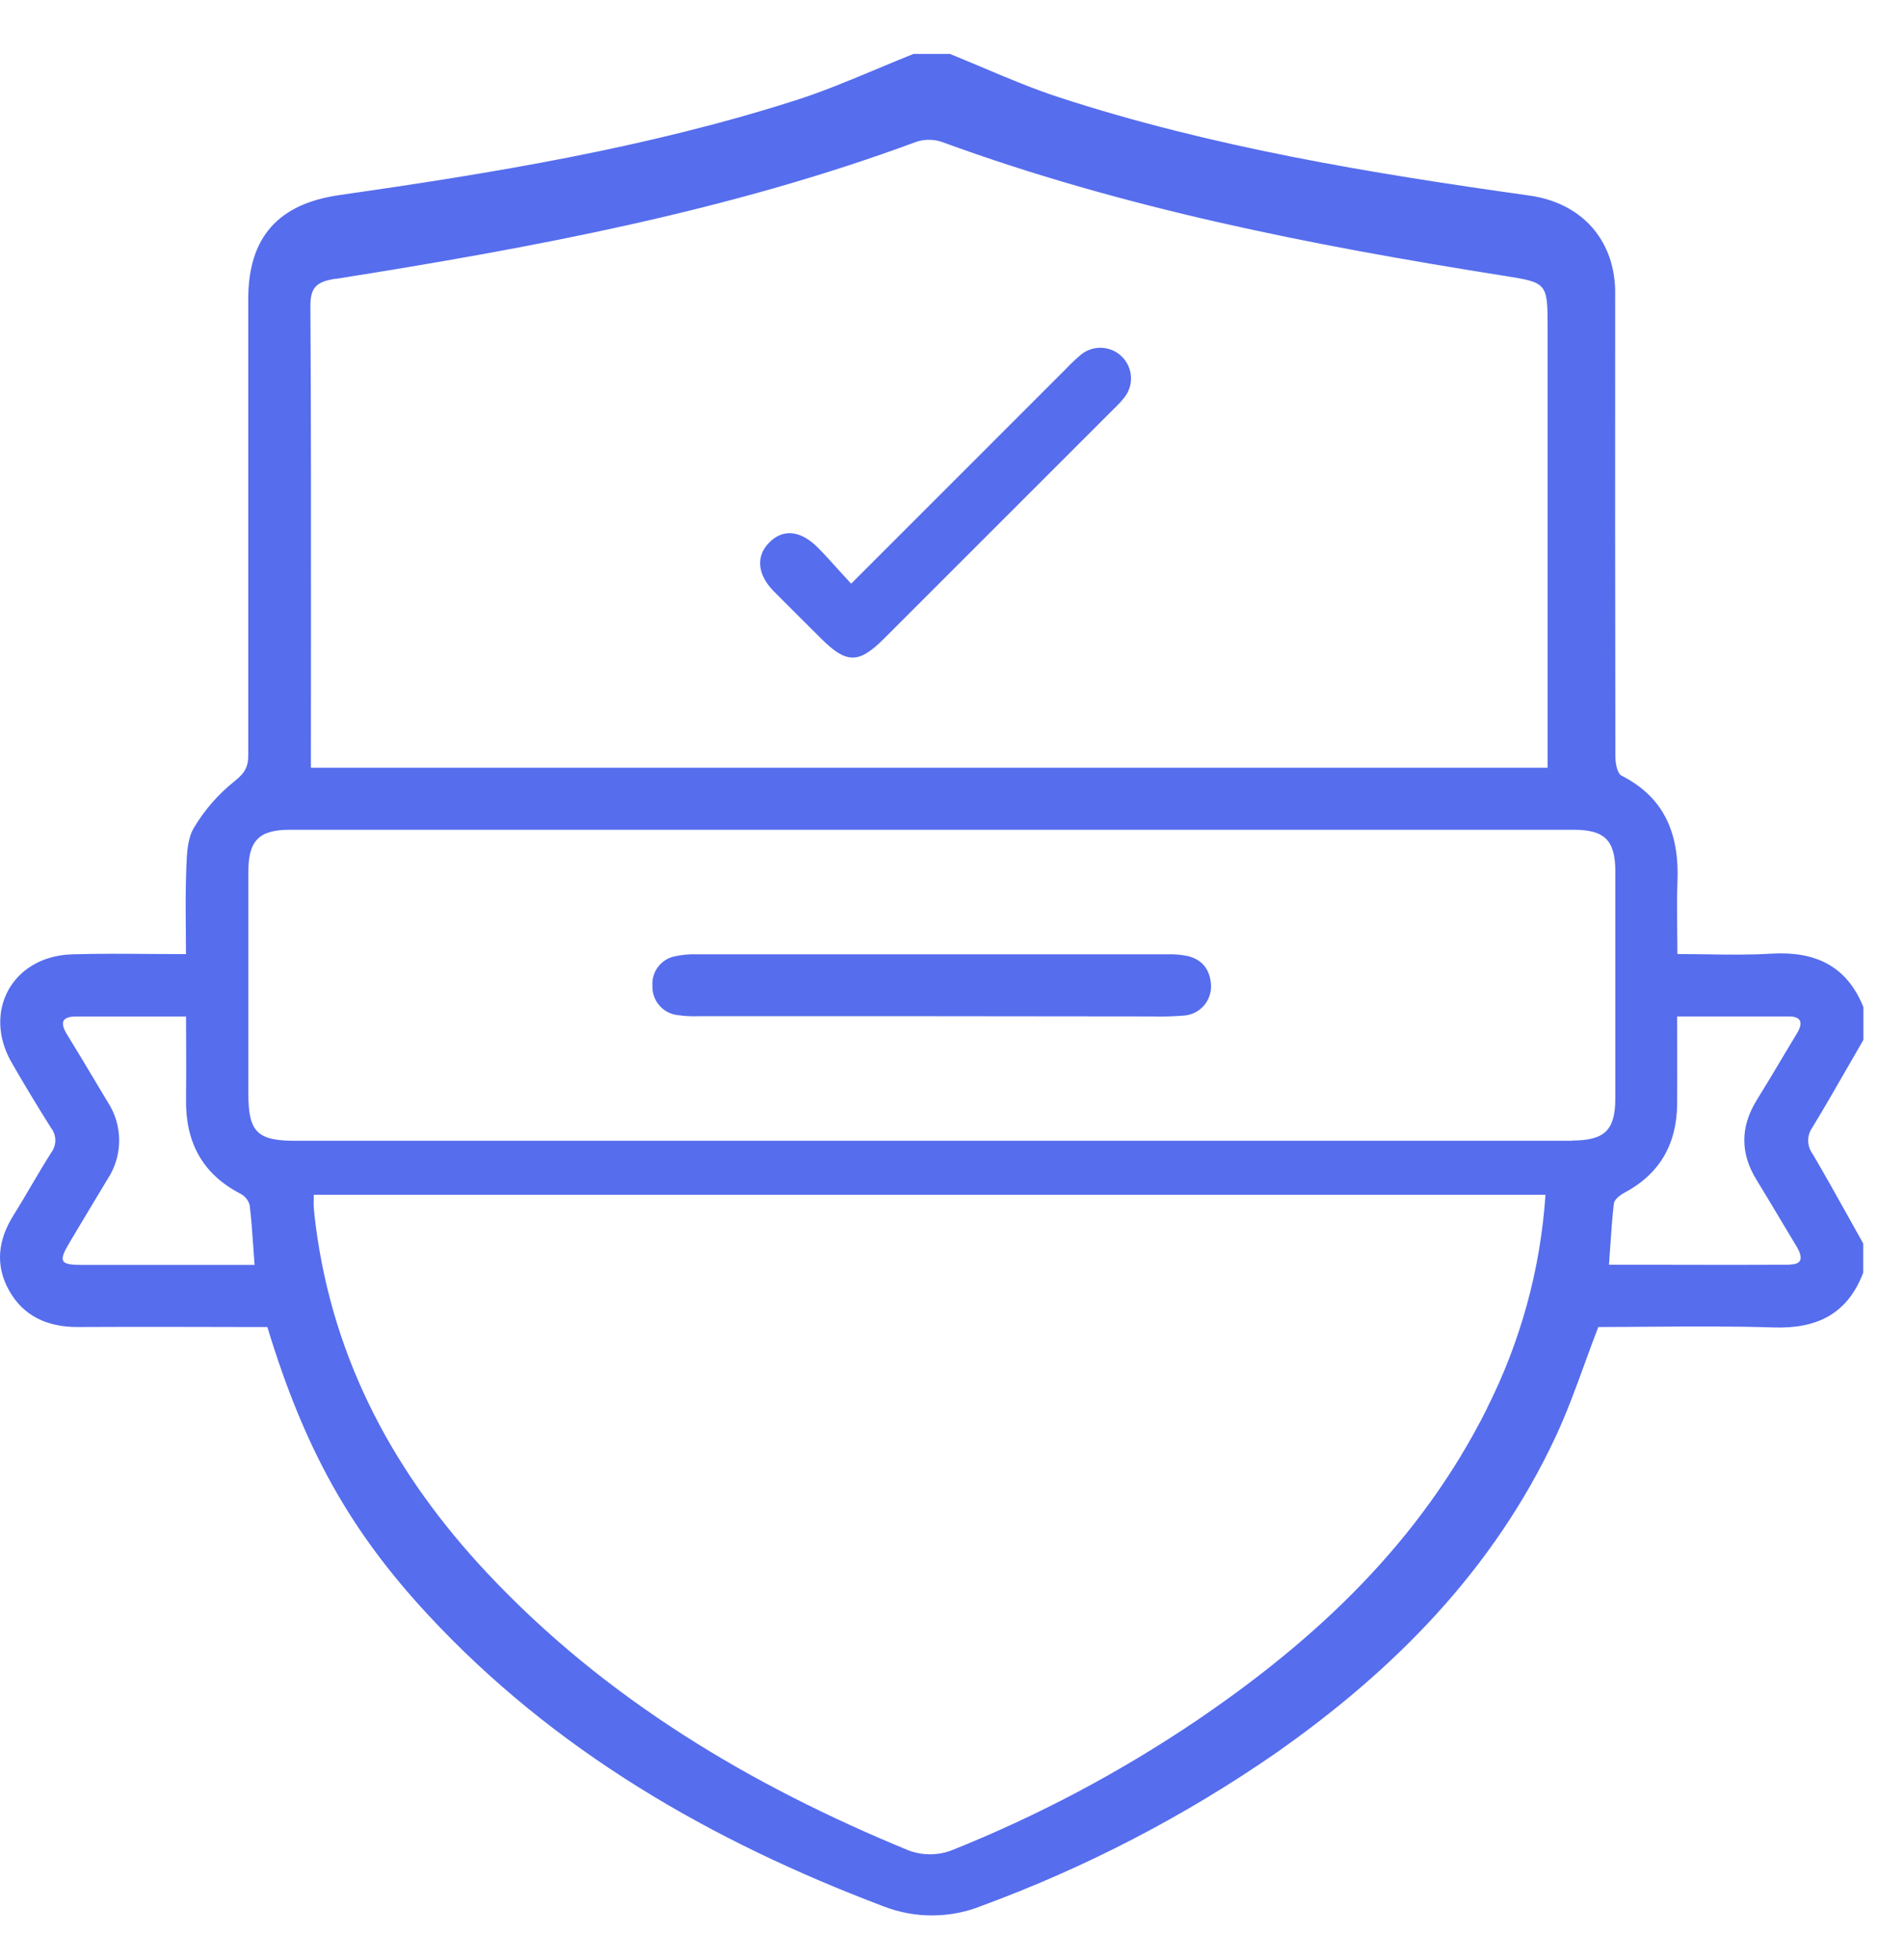 <svg width="34" height="35" viewBox="0 0 34 35" fill="none" xmlns="http://www.w3.org/2000/svg">
<path fill-rule="evenodd" clip-rule="evenodd" d="M33.275 17.988V18.573C33.194 18.713 33.114 18.852 33.033 18.992C32.814 19.373 32.596 19.754 32.366 20.134C32.316 20.203 32.289 20.285 32.289 20.37C32.289 20.455 32.316 20.537 32.366 20.606C32.594 20.993 32.812 21.386 33.031 21.778C33.111 21.922 33.191 22.067 33.272 22.21V22.731C32.99 23.471 32.442 23.735 31.67 23.709C30.936 23.685 30.199 23.691 29.469 23.696C29.158 23.698 28.848 23.701 28.541 23.701C28.459 23.912 28.383 24.123 28.306 24.333C28.143 24.782 27.982 25.223 27.785 25.648C26.674 28.033 24.895 29.832 22.768 31.321C21.147 32.442 19.39 33.353 17.541 34.035C16.976 34.265 16.343 34.269 15.774 34.047C12.699 32.883 9.903 31.275 7.647 28.845C6.249 27.339 5.438 25.881 4.774 23.701H4.376C4.045 23.701 3.714 23.7 3.382 23.699C2.718 23.698 2.052 23.697 1.387 23.701C0.858 23.703 0.423 23.513 0.164 23.052C-0.095 22.591 -0.031 22.136 0.243 21.702C0.353 21.526 0.458 21.348 0.562 21.17C0.677 20.975 0.792 20.78 0.913 20.589C0.962 20.526 0.988 20.448 0.988 20.368C0.988 20.288 0.962 20.211 0.913 20.147C0.669 19.761 0.436 19.374 0.209 18.98C-0.32 18.062 0.224 17.077 1.287 17.045C1.741 17.031 2.196 17.034 2.668 17.038C2.881 17.039 3.098 17.041 3.321 17.041C3.321 16.888 3.319 16.737 3.318 16.587C3.315 16.235 3.312 15.889 3.326 15.544C3.327 15.524 3.327 15.505 3.328 15.485C3.337 15.244 3.347 14.98 3.46 14.789C3.65 14.469 3.896 14.186 4.187 13.954C4.362 13.814 4.433 13.708 4.433 13.493V5.339C4.433 4.239 4.969 3.641 6.057 3.485C8.799 3.092 11.533 2.644 14.181 1.8C14.68 1.642 15.165 1.439 15.65 1.236C15.87 1.144 16.091 1.051 16.313 0.963H16.962C17.161 1.043 17.358 1.127 17.556 1.21C18.003 1.399 18.451 1.588 18.91 1.738C21.646 2.629 24.474 3.095 27.313 3.493C28.222 3.621 28.819 4.258 28.842 5.175V5.5C28.84 8.174 28.841 10.848 28.846 13.522C28.847 13.636 28.881 13.815 28.955 13.853C29.751 14.257 29.991 14.931 29.954 15.768C29.944 16.044 29.947 16.323 29.95 16.607C29.952 16.75 29.954 16.894 29.954 17.04C30.138 17.04 30.318 17.043 30.495 17.045C30.883 17.051 31.255 17.056 31.625 17.033C32.399 16.986 32.974 17.238 33.275 17.988ZM16.368 2.531C13.012 3.775 9.511 4.423 5.99 4.982V4.978C5.662 5.033 5.542 5.12 5.543 5.465C5.555 7.469 5.554 9.473 5.553 11.477C5.553 12.093 5.552 12.709 5.552 13.325V13.712H27.636V5.868C27.636 5.049 27.633 5.049 26.854 4.925C26.837 4.923 26.82 4.92 26.803 4.917C23.413 4.379 20.053 3.72 16.822 2.536C16.675 2.485 16.515 2.484 16.368 2.531ZM1.447 22.592H3.009H4.546C4.536 22.468 4.528 22.348 4.52 22.23C4.503 21.988 4.487 21.757 4.459 21.527C4.448 21.483 4.427 21.442 4.399 21.407C4.371 21.371 4.335 21.342 4.295 21.321C3.602 20.963 3.309 20.385 3.322 19.624C3.326 19.311 3.325 18.999 3.324 18.673C3.323 18.504 3.322 18.333 3.322 18.155H1.36C1.087 18.156 1.075 18.279 1.201 18.483C1.374 18.763 1.542 19.045 1.711 19.328C1.781 19.445 1.851 19.562 1.921 19.679C2.056 19.884 2.128 20.124 2.128 20.369C2.128 20.614 2.056 20.855 1.921 21.059C1.864 21.154 1.807 21.249 1.75 21.344C1.578 21.629 1.407 21.914 1.237 22.201C1.041 22.529 1.074 22.592 1.447 22.592ZM21.376 30.724C23.517 29.271 25.364 27.533 26.555 25.154V25.149C27.154 23.962 27.509 22.666 27.598 21.338H5.603C5.603 21.372 5.603 21.403 5.602 21.431C5.601 21.482 5.6 21.525 5.603 21.568C5.612 21.677 5.625 21.788 5.639 21.897C5.956 24.33 7.067 26.355 8.703 28.099C10.822 30.356 13.408 31.889 16.219 33.047C16.462 33.139 16.73 33.142 16.975 33.055C18.521 32.438 19.997 31.657 21.376 30.724ZM5.275 20.375H28.075V20.37C28.655 20.37 28.843 20.186 28.845 19.623V15.564C28.845 15.01 28.656 14.82 28.102 14.82H5.171C4.624 14.821 4.435 15.014 4.435 15.571V19.532C4.435 20.218 4.592 20.375 5.275 20.375ZM29.821 22.59C30.539 22.592 31.25 22.593 31.961 22.589V22.585C32.204 22.583 32.182 22.44 32.091 22.278C31.999 22.126 31.908 21.974 31.817 21.821C31.67 21.574 31.523 21.327 31.372 21.082C31.073 20.6 31.074 20.127 31.372 19.646C31.528 19.395 31.679 19.141 31.83 18.887C31.917 18.741 32.004 18.595 32.092 18.45C32.198 18.273 32.172 18.154 31.945 18.154H29.949C29.949 18.342 29.949 18.525 29.95 18.704C29.951 19.052 29.951 19.387 29.949 19.722C29.942 20.431 29.64 20.967 29.004 21.305C28.927 21.346 28.827 21.425 28.819 21.496C28.79 21.74 28.774 21.985 28.756 22.242C28.749 22.355 28.741 22.471 28.732 22.589C29.097 22.589 29.46 22.59 29.821 22.59ZM15.199 10.425L15.245 10.379C16.548 9.075 17.794 7.828 19.041 6.582C19.123 6.495 19.21 6.413 19.302 6.335C19.405 6.25 19.537 6.206 19.672 6.212C19.806 6.217 19.934 6.272 20.03 6.366C20.127 6.459 20.185 6.585 20.195 6.72C20.205 6.854 20.165 6.987 20.083 7.093C20.022 7.169 19.956 7.241 19.885 7.307L15.777 11.415C15.333 11.857 15.113 11.855 14.662 11.404C14.568 11.31 14.474 11.217 14.38 11.123L14.38 11.123C14.191 10.934 14.001 10.746 13.813 10.556C13.532 10.271 13.492 9.943 13.727 9.7C13.973 9.439 14.292 9.467 14.604 9.78C14.734 9.912 14.857 10.048 14.987 10.193C15.055 10.268 15.125 10.345 15.199 10.425ZM16.604 18.15H12.479C12.35 18.155 12.22 18.148 12.091 18.129C11.966 18.113 11.852 18.05 11.771 17.954C11.689 17.858 11.647 17.735 11.651 17.608C11.642 17.488 11.677 17.367 11.75 17.27C11.823 17.173 11.928 17.106 12.047 17.081C12.174 17.053 12.303 17.041 12.432 17.044H20.844C20.963 17.041 21.081 17.05 21.198 17.073C21.48 17.136 21.616 17.333 21.626 17.61C21.628 17.742 21.58 17.87 21.492 17.968C21.403 18.066 21.281 18.127 21.149 18.138C20.956 18.154 20.761 18.16 20.566 18.154L16.604 18.15Z" fill="#566DED"/>
</svg>

